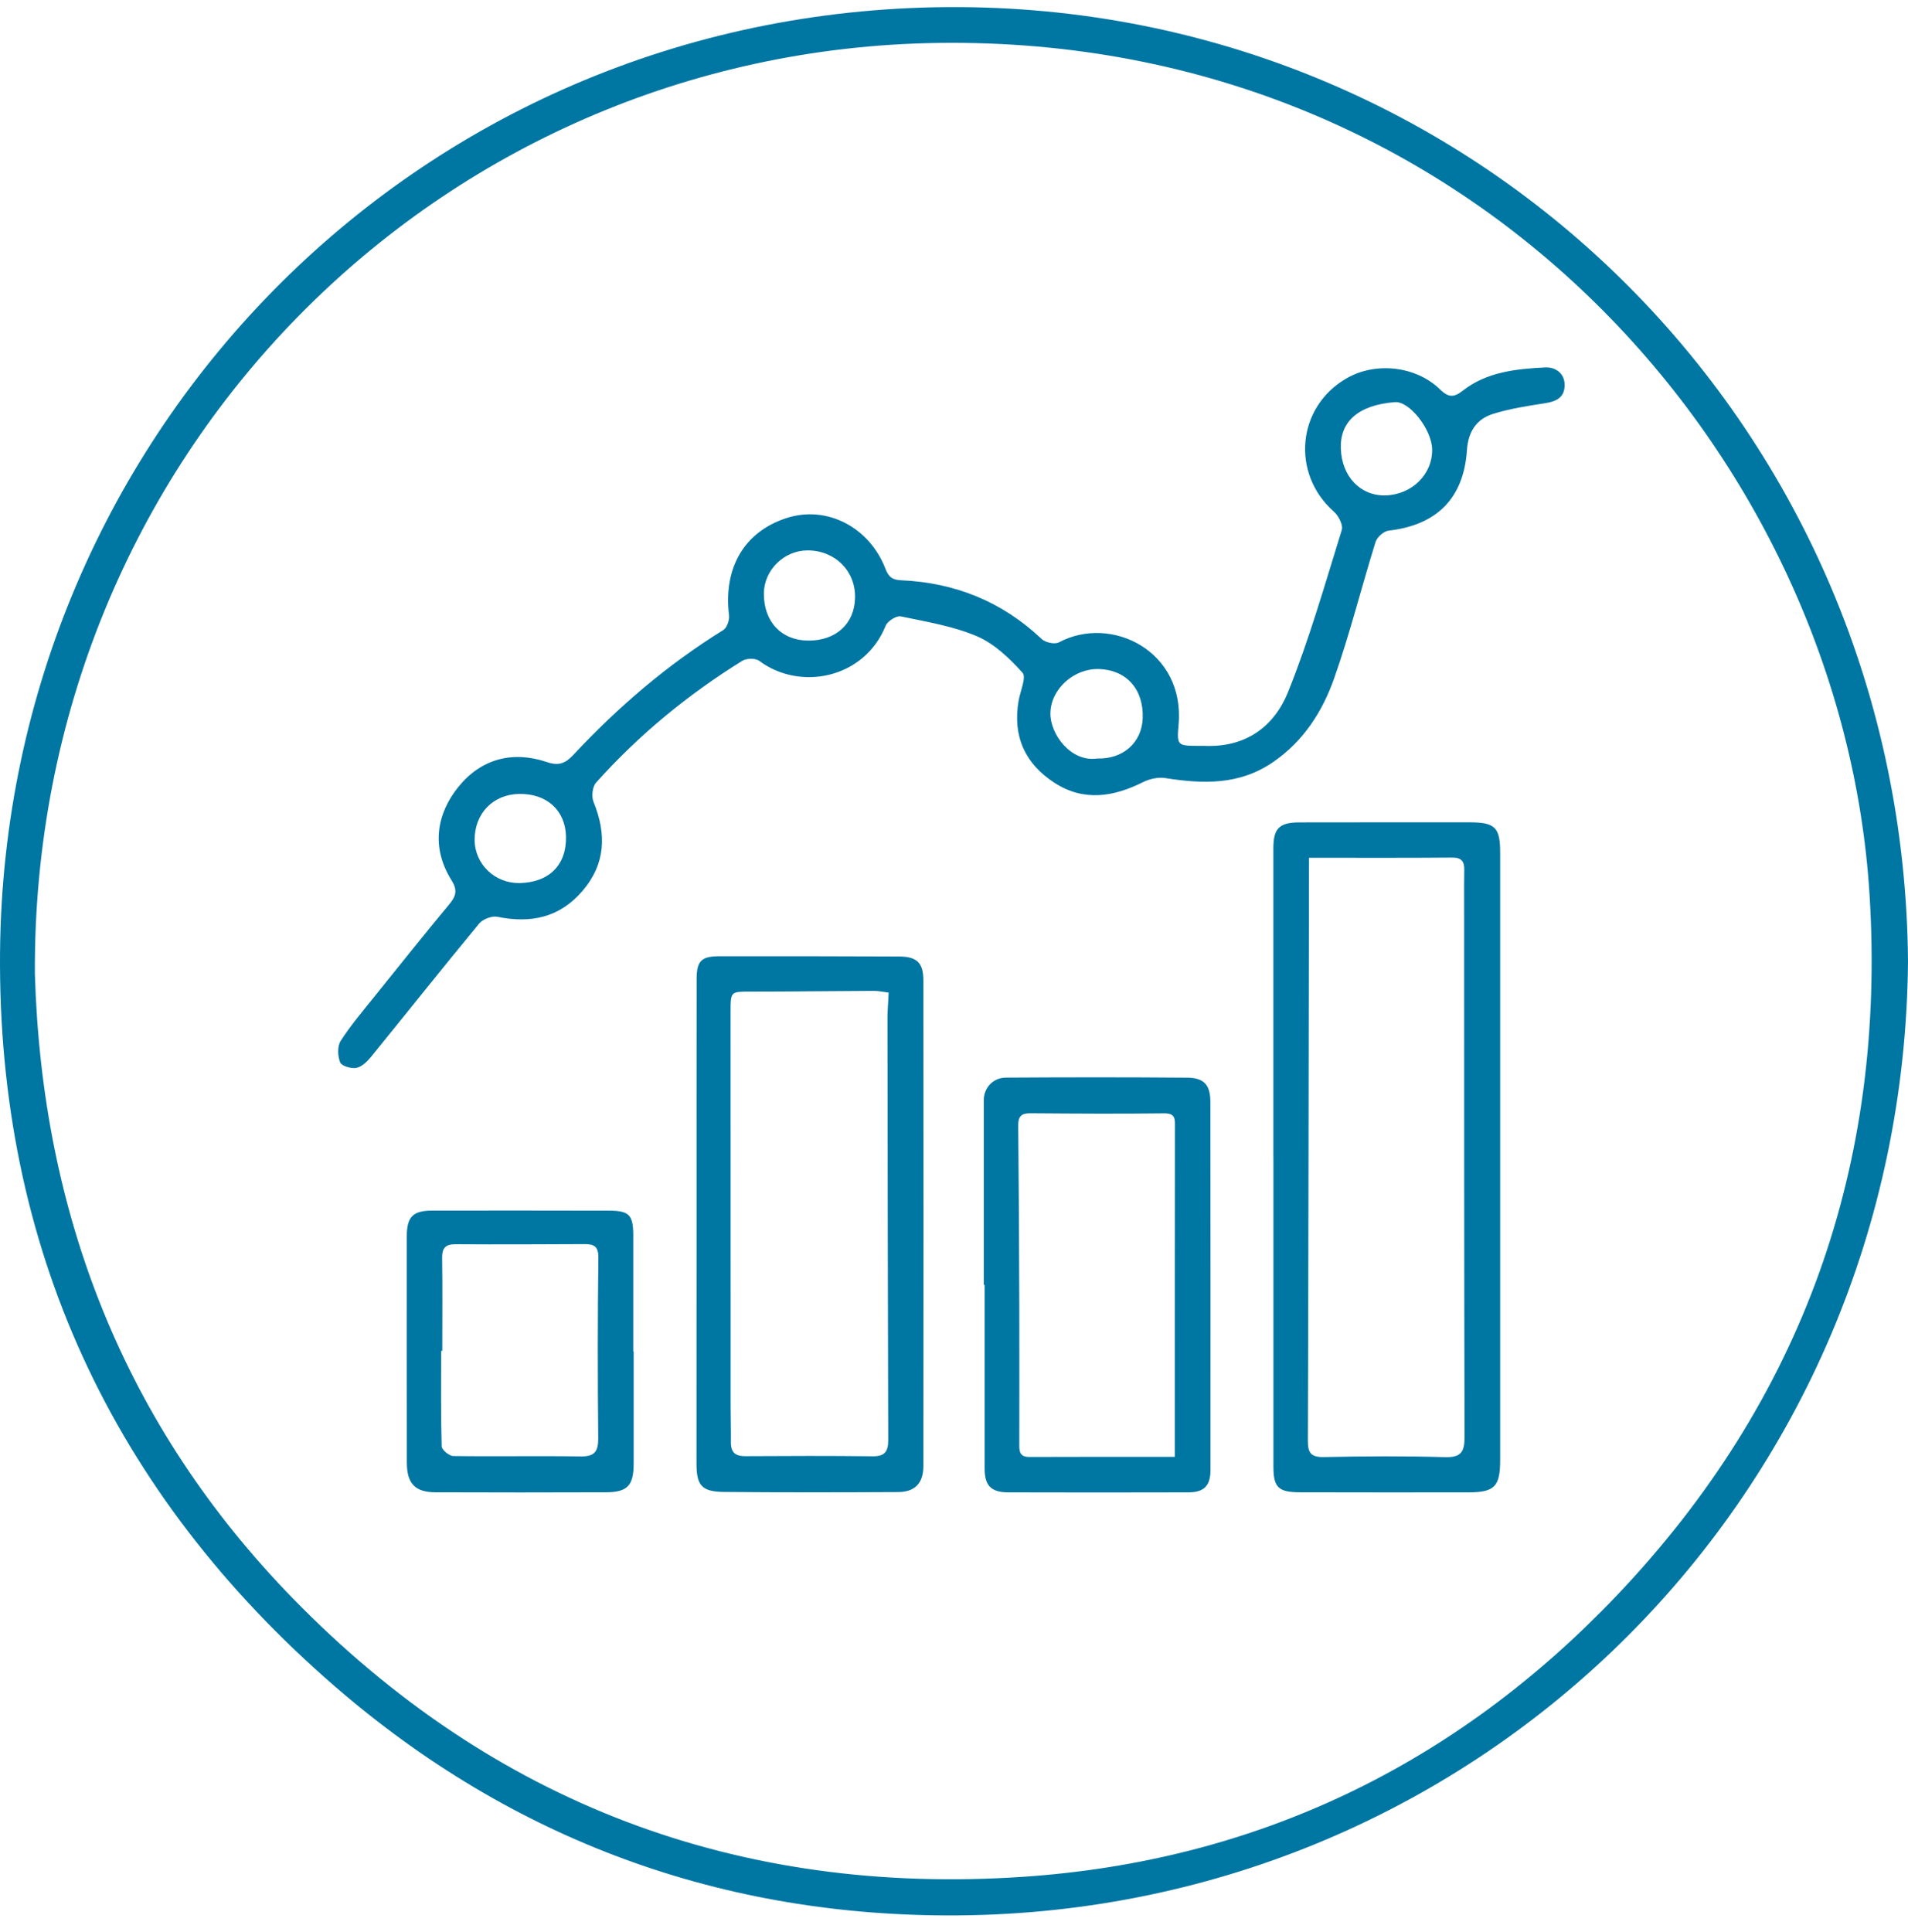 <svg width="80" height="81" viewBox="0 0 80 81" fill="none" xmlns="http://www.w3.org/2000/svg">
<path d="M80 40.304C79.809 62.596 62.103 80.118 40.183 80.296C30.331 80.374 21.506 77.161 14.038 70.693C4.702 62.604 -0.108 52.246 0.002 39.908C0.201 18.099 17.75 0.157 40.273 0.298C62.196 0.435 79.826 18.062 80 40.304ZM1.462 40.815C1.759 50.914 5.216 59.762 12.28 67.008C20.647 75.591 30.957 79.484 42.901 78.678C52.675 78.018 61.017 73.993 67.764 66.912C75.586 58.703 79.088 48.805 78.388 37.509C77.26 19.315 61.91 1.486 39.336 1.8C18.367 2.09 1.35 19.099 1.462 40.815Z" fill="#0076A2"/>
<path d="M50.483 31.267C52.233 31.351 53.423 30.452 54.002 29.023C54.894 26.812 55.549 24.501 56.259 22.22C56.324 22.012 56.127 21.622 55.933 21.453C54.12 19.858 54.375 17.055 56.467 15.856C57.674 15.162 59.364 15.339 60.372 16.319C60.715 16.653 60.942 16.684 61.324 16.384C62.338 15.586 63.573 15.465 64.794 15.403C65.176 15.384 65.597 15.614 65.603 16.128C65.609 16.659 65.263 16.828 64.786 16.903C64.048 17.018 63.298 17.131 62.588 17.355C61.9 17.575 61.557 18.103 61.507 18.875C61.369 20.9 60.232 22.015 58.224 22.245C58.019 22.268 57.736 22.52 57.674 22.723C57.082 24.621 56.602 26.556 55.942 28.43C55.453 29.817 54.67 31.053 53.398 31.935C51.972 32.924 50.441 32.867 48.849 32.617C48.557 32.573 48.201 32.651 47.931 32.786C46.685 33.41 45.435 33.612 44.205 32.811C42.967 32.005 42.453 30.851 42.709 29.376C42.779 28.972 43.043 28.388 42.872 28.2C42.33 27.599 41.692 26.986 40.965 26.674C39.963 26.248 38.851 26.065 37.77 25.84C37.587 25.801 37.214 26.037 37.136 26.228C36.234 28.464 33.53 28.977 31.832 27.702C31.677 27.587 31.301 27.593 31.124 27.702C28.844 29.115 26.786 30.806 24.995 32.806C24.84 32.977 24.793 33.387 24.885 33.612C25.433 34.96 25.402 36.207 24.419 37.353C23.459 38.471 22.254 38.718 20.856 38.434C20.623 38.386 20.244 38.532 20.09 38.718C18.559 40.569 17.066 42.45 15.55 44.313C15.389 44.509 15.162 44.725 14.938 44.768C14.721 44.807 14.323 44.686 14.261 44.535C14.157 44.27 14.14 43.858 14.286 43.633C14.704 42.981 15.213 42.386 15.701 41.776C16.746 40.476 17.787 39.173 18.851 37.892C19.135 37.549 19.18 37.297 18.93 36.898C18.04 35.477 18.343 34.072 19.214 32.994C20.168 31.811 21.485 31.458 22.939 31.949C23.436 32.118 23.717 31.991 24.037 31.648C25.913 29.64 27.982 27.863 30.327 26.413C30.481 26.318 30.591 25.995 30.568 25.795C30.327 23.835 31.177 22.302 32.98 21.717C34.673 21.167 36.459 22.11 37.124 23.841C37.256 24.186 37.411 24.31 37.787 24.326C40.047 24.425 42.021 25.222 43.678 26.79C43.832 26.936 44.225 27.02 44.396 26.93C46.589 25.756 49.692 27.292 49.416 30.376C49.338 31.261 49.366 31.264 50.273 31.269C50.36 31.269 50.45 31.267 50.483 31.267ZM56.22 18.808C56.259 19.979 57.045 20.799 58.098 20.768C59.207 20.734 60.072 19.875 60.047 18.827C60.027 17.999 59.098 16.811 58.486 16.858C56.908 16.982 56.178 17.709 56.22 18.808ZM46.005 31.797C47.081 31.834 47.87 31.137 47.912 30.118C47.959 28.907 47.243 28.093 46.098 28.048C45.039 28.006 44.059 28.874 44.042 29.896C44.026 30.772 44.896 31.96 46.005 31.797ZM33.887 26.854C35.052 26.863 35.833 26.146 35.852 25.054C35.872 23.933 35.016 23.079 33.87 23.074C32.876 23.068 32.031 23.9 32.028 24.885C32.023 26.062 32.764 26.849 33.887 26.854ZM21.788 37.019C23.027 36.993 23.757 36.26 23.731 35.069C23.706 33.971 22.928 33.264 21.769 33.283C20.674 33.3 19.899 34.1 19.901 35.207C19.904 36.227 20.75 37.038 21.788 37.019Z" fill="#0076A2"/>
<path d="M53.391 48.514C53.391 44.194 53.391 39.874 53.391 35.555C53.391 34.737 53.635 34.479 54.466 34.476C56.847 34.471 59.231 34.473 61.612 34.473C62.69 34.473 62.9 34.684 62.9 35.751C62.9 42.343 62.9 48.932 62.9 55.524C62.9 57.417 62.903 59.31 62.9 61.203C62.9 62.315 62.665 62.559 61.584 62.562C59.225 62.565 56.864 62.565 54.505 62.559C53.598 62.557 53.393 62.355 53.393 61.473C53.393 57.153 53.393 52.833 53.393 48.514C53.393 48.514 53.393 48.514 53.391 48.514ZM54.884 35.959C54.884 36.122 54.884 36.206 54.884 36.291C54.87 44.326 54.862 52.364 54.837 60.4C54.834 60.908 54.969 61.093 55.513 61.082C57.203 61.046 58.897 61.037 60.587 61.085C61.255 61.105 61.407 60.869 61.407 60.245C61.387 52.721 61.393 45.194 61.39 37.67C61.39 37.268 61.387 36.869 61.395 36.468C61.404 36.116 61.28 35.948 60.89 35.951C58.911 35.968 56.934 35.959 54.884 35.959Z" fill="#0076A2"/>
<path d="M29.206 51.26C29.206 47.853 29.203 44.449 29.209 41.042C29.209 40.289 29.405 40.087 30.158 40.087C32.673 40.084 35.186 40.087 37.702 40.098C38.443 40.101 38.716 40.365 38.716 41.095C38.721 47.884 38.721 54.675 38.716 61.463C38.716 62.174 38.362 62.547 37.654 62.55C35.228 62.562 32.803 62.567 30.377 62.545C29.414 62.536 29.203 62.278 29.203 61.343C29.206 57.983 29.203 54.621 29.206 51.26ZM37.261 41.612C37.07 41.59 36.854 41.539 36.635 41.539C34.922 41.545 33.21 41.57 31.497 41.57C30.635 41.57 30.632 41.55 30.632 42.429C30.632 47.948 30.632 53.47 30.635 58.989C30.635 59.478 30.652 59.969 30.646 60.458C30.641 60.882 30.826 61.048 31.253 61.045C33.033 61.034 34.813 61.028 36.593 61.05C37.093 61.056 37.242 60.851 37.242 60.376C37.225 54.478 37.216 48.58 37.211 42.682C37.211 42.353 37.242 42.028 37.261 41.612Z" fill="#0076A2"/>
<path d="M41.25 53.863C41.25 51.281 41.25 48.699 41.25 46.114C41.25 45.617 41.626 45.178 42.177 45.175C44.715 45.159 47.253 45.156 49.788 45.178C50.49 45.184 50.746 45.49 50.749 46.184C50.754 51.329 50.757 56.476 50.754 61.621C50.754 62.292 50.482 62.559 49.828 62.562C47.312 62.568 44.796 62.57 42.28 62.562C41.539 62.559 41.284 62.275 41.284 61.547C41.286 58.985 41.284 56.425 41.284 53.863C41.273 53.863 41.261 53.863 41.25 53.863ZM49.258 61.073C49.258 60.643 49.258 60.269 49.258 59.895C49.258 55.687 49.258 51.475 49.263 47.266C49.263 46.934 49.303 46.665 48.806 46.673C46.936 46.696 45.066 46.684 43.196 46.67C42.819 46.667 42.688 46.808 42.693 47.184C42.718 49.702 42.73 52.217 42.738 54.734C42.744 56.65 42.738 58.566 42.738 60.48C42.738 60.775 42.707 61.078 43.151 61.078C45.17 61.07 47.191 61.073 49.258 61.073Z" fill="#0076A2"/>
<path d="M26.569 56.659C26.569 58.218 26.569 59.777 26.569 61.337C26.569 62.272 26.319 62.556 25.403 62.559C23.02 62.568 20.639 62.568 18.255 62.559C17.407 62.556 17.061 62.194 17.059 61.326C17.056 58.162 17.053 54.998 17.056 51.834C17.056 51.008 17.314 50.75 18.126 50.75C20.596 50.747 23.067 50.747 25.541 50.753C26.378 50.755 26.549 50.93 26.552 51.781C26.554 53.408 26.552 55.035 26.552 56.661C26.56 56.659 26.566 56.659 26.569 56.659ZM18.544 56.631C18.527 56.631 18.51 56.631 18.496 56.631C18.496 57.965 18.479 59.3 18.519 60.632C18.521 60.778 18.833 61.036 19.004 61.039C20.785 61.064 22.565 61.028 24.342 61.056C24.946 61.064 25.089 60.84 25.083 60.272C25.058 57.757 25.058 55.24 25.089 52.725C25.094 52.245 24.906 52.155 24.51 52.155C22.708 52.163 20.908 52.172 19.105 52.16C18.668 52.157 18.53 52.321 18.538 52.756C18.558 54.048 18.544 55.341 18.544 56.631Z" fill="#0076A2"/>
</svg>
